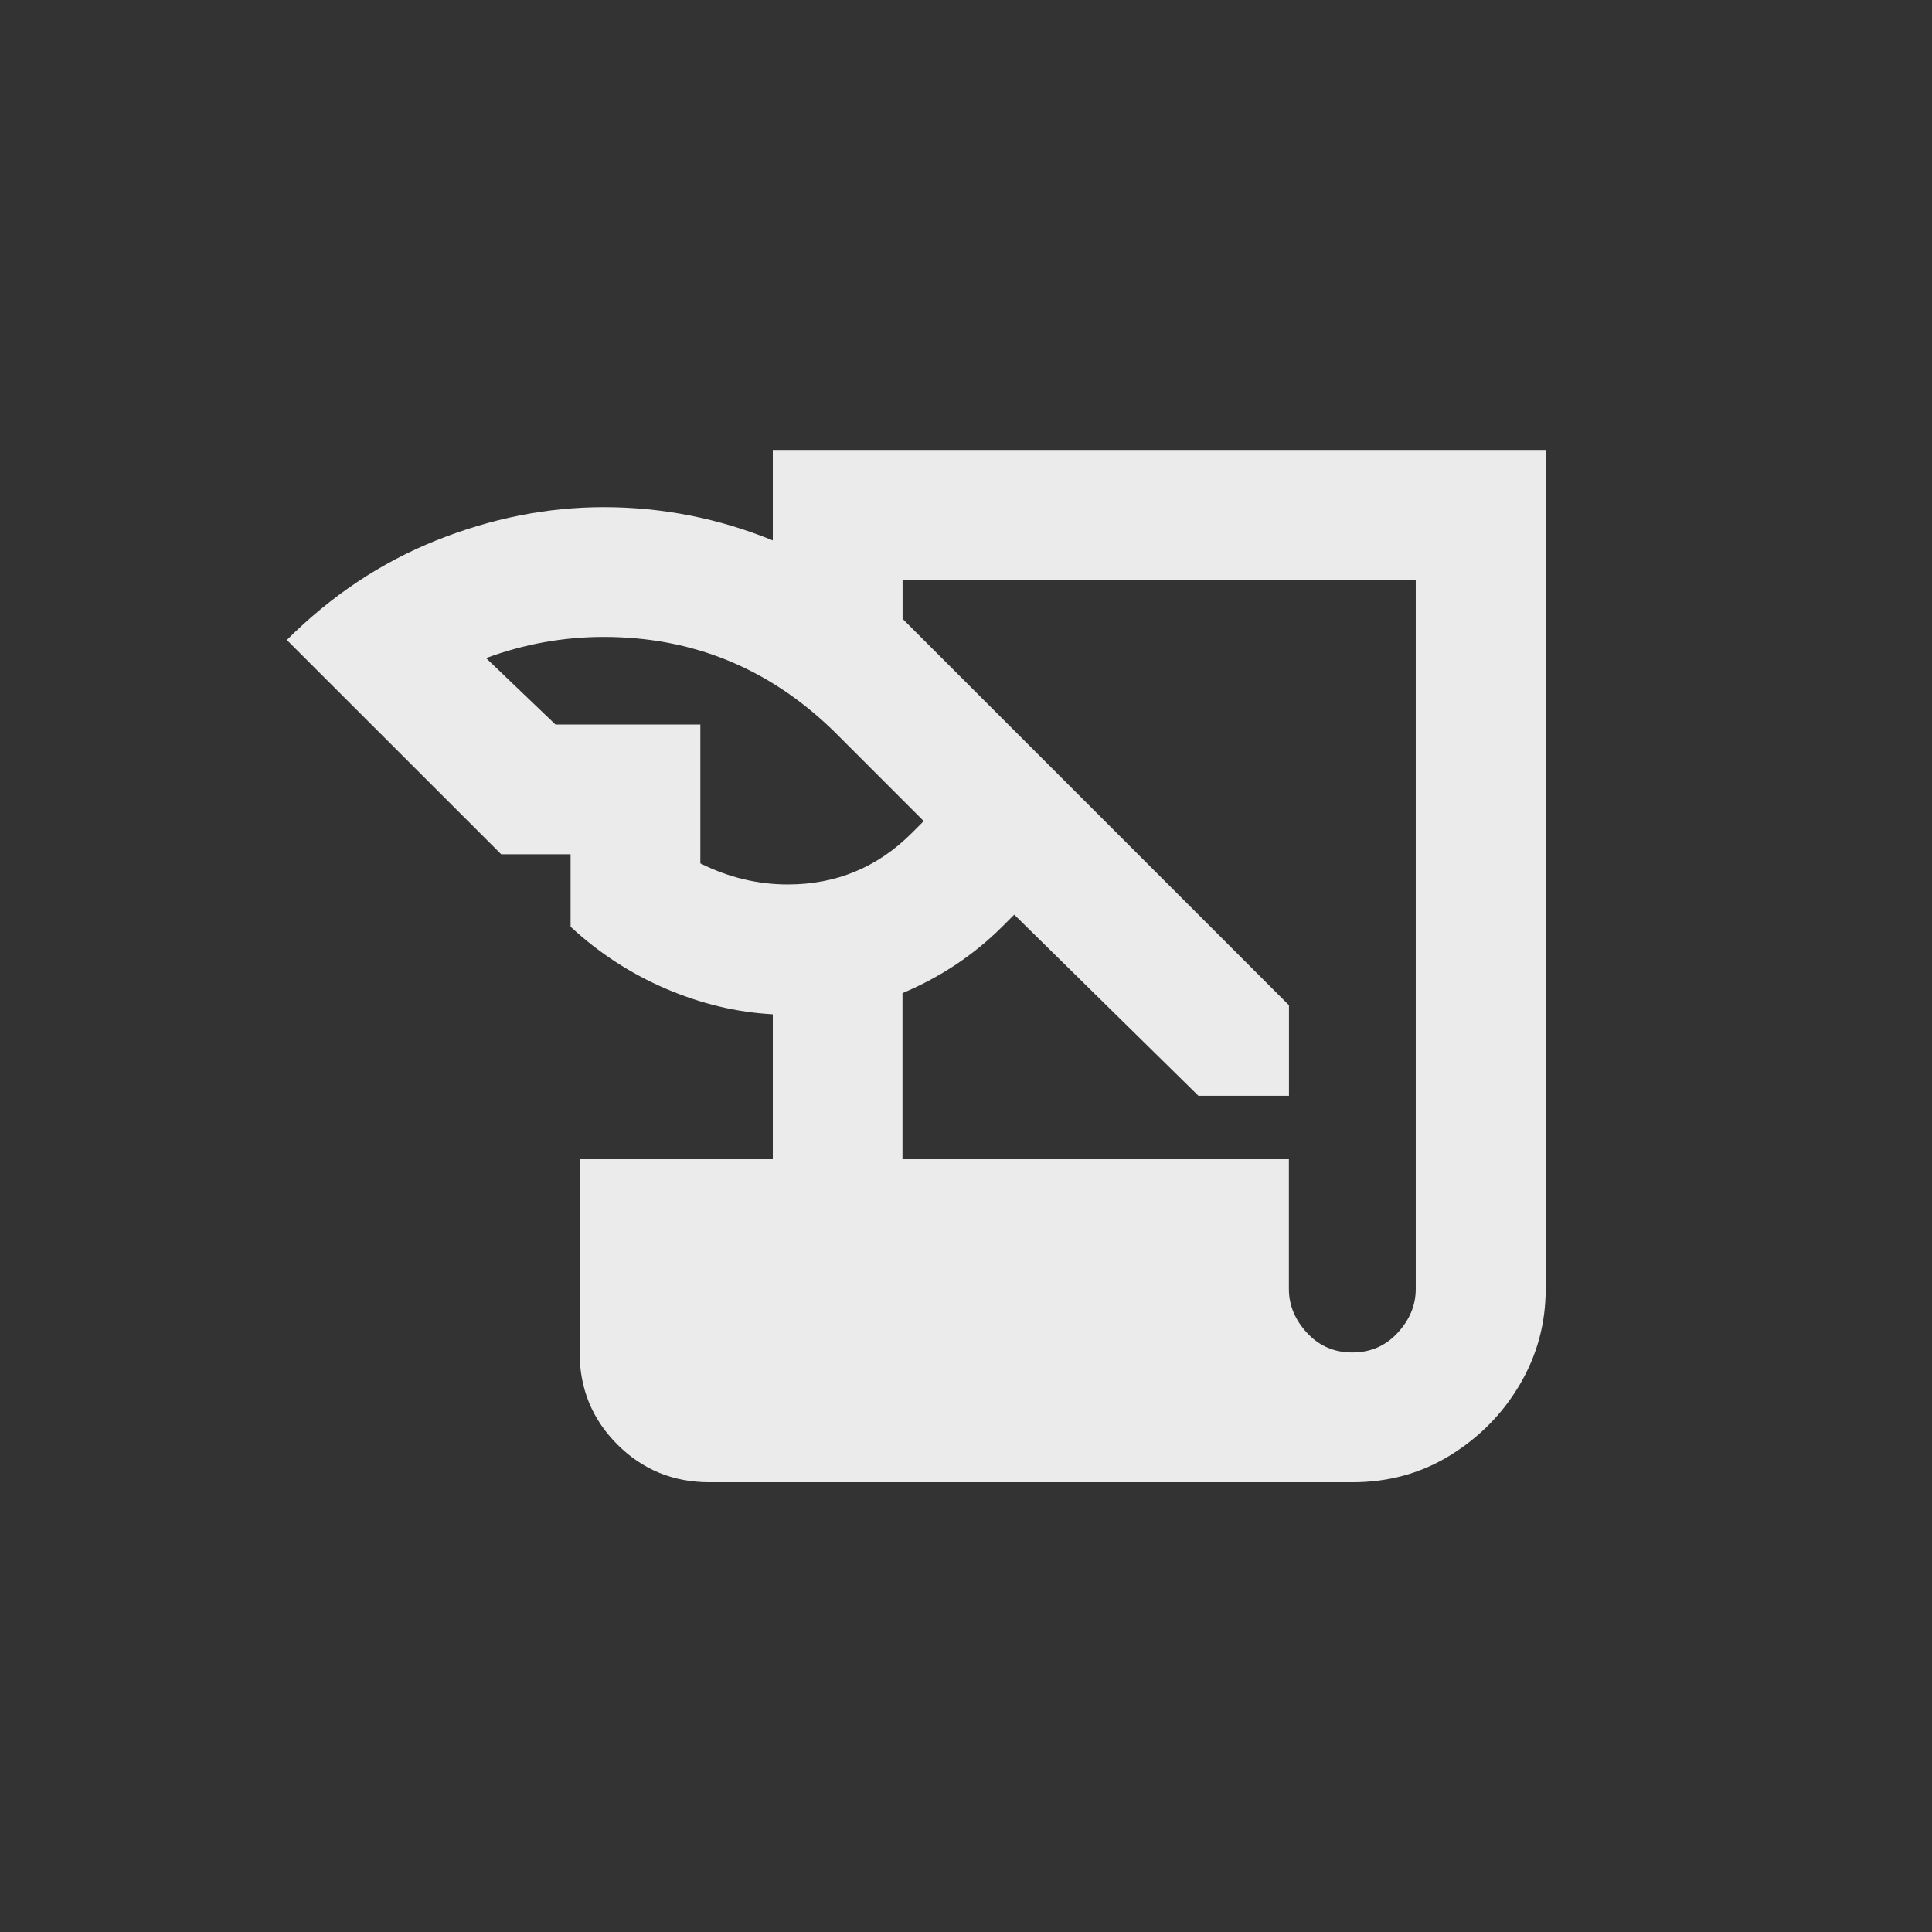 <!-- Generated by IcoMoon.io -->
<svg version="1.1" xmlns="http://www.w3.org/2000/svg" width="24" height="24" viewBox="0 0 24 24">
<rect x="0" y="0" width="24" height="24" fill="#333333" stroke="none"/>
<title>history_edu</title>
<path fill="#ebebeb" d="M9.6 5.588v1.125q-1.013-0.413-2.1-0.413-1.050 0-2.081 0.413t-1.856 1.237l2.663 2.662h0.862v0.9q0.525 0.487 1.181 0.769t1.331 0.319v1.8h-2.4v2.4q0 0.675 0.469 1.144t1.144 0.469h7.987q0.675 0 1.219-0.337t0.863-0.881 0.319-1.181v-10.425h-9.6zM8.7 10.725v-1.725h-1.8l-0.862-0.825q0.712-0.263 1.462-0.263 1.65 0 2.85 1.163l1.125 1.125-0.15 0.15q-0.638 0.637-1.538 0.637-0.563 0-1.087-0.262zM17.587 16.013q0 0.3-0.225 0.544t-0.563 0.244-0.563-0.244-0.225-0.544v-1.613h-4.8v-2.063q0.712-0.3 1.238-0.825l0.15-0.15 2.288 2.25h1.125v-1.125l-4.8-4.8v-0.487h6.375v8.813z"></path>
</svg>
